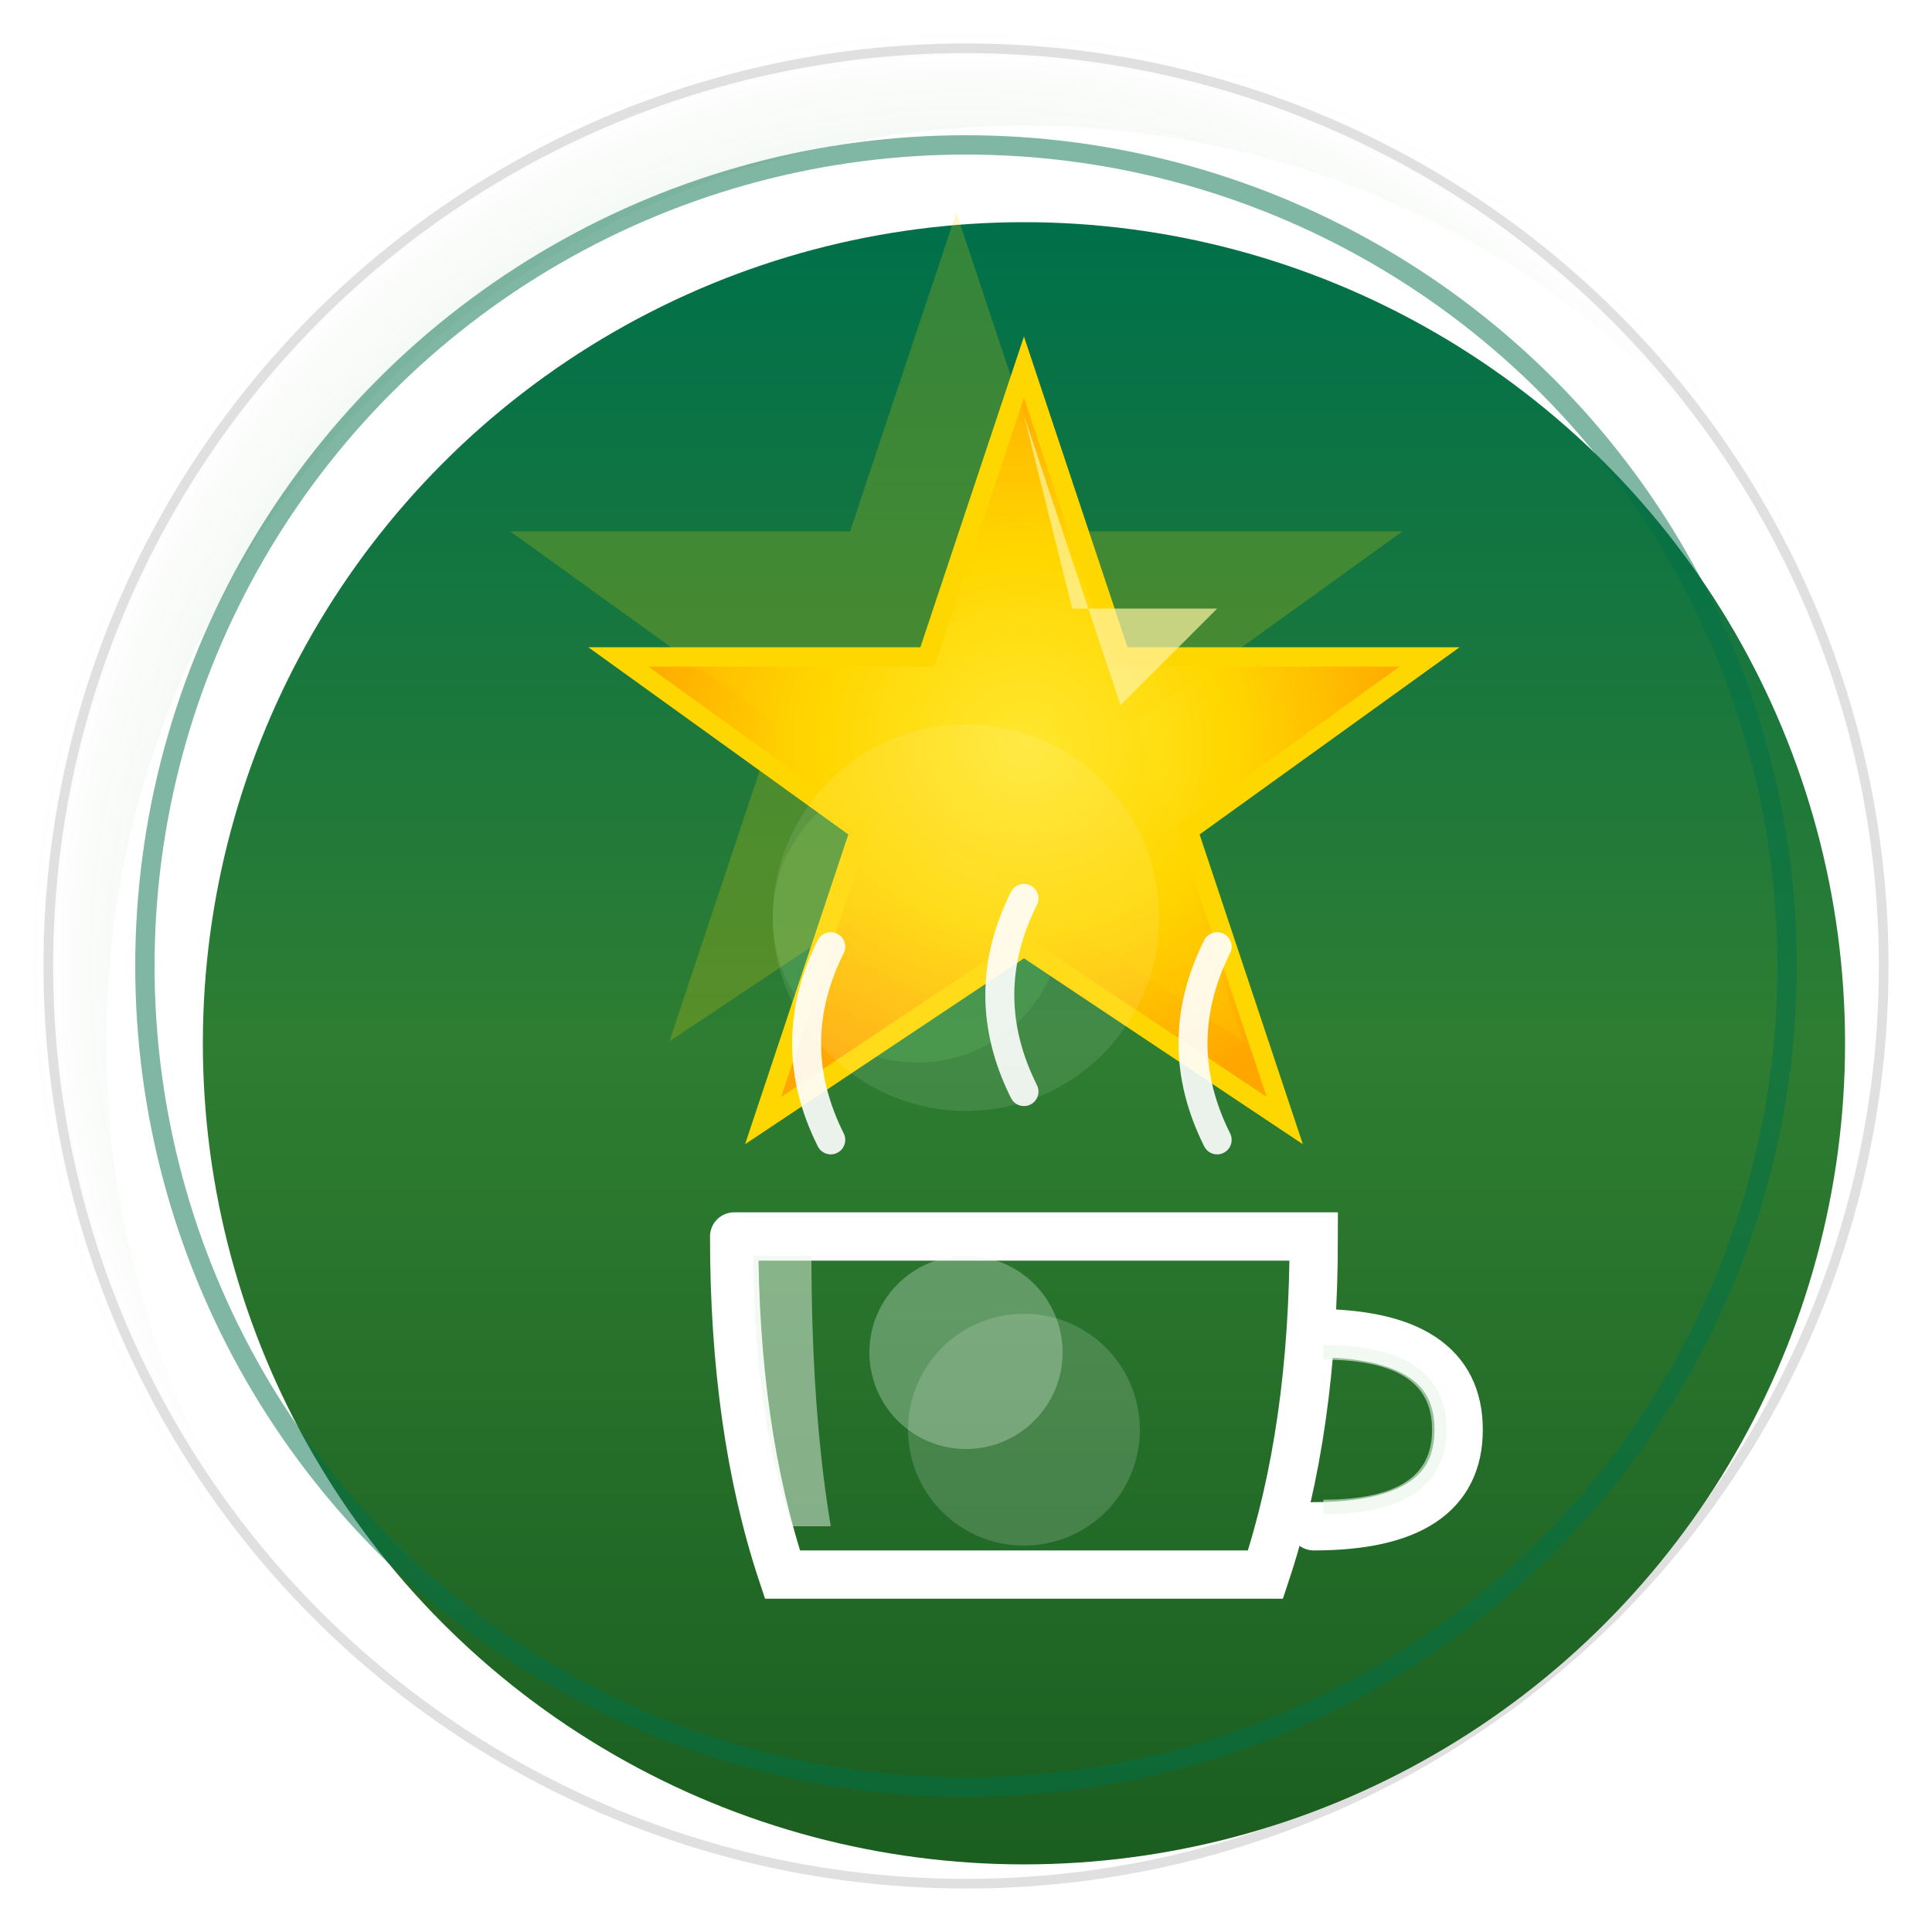 <svg width="200" height="200" viewBox="0 0 200 200" xmlns="http://www.w3.org/2000/svg">
  <defs>
    <radialGradient id="starGrad">
      <stop offset="0%" style="stop-color:#FFEB3B;stop-opacity:1" />
      <stop offset="50%" style="stop-color:#FFD700;stop-opacity:1" />
      <stop offset="100%" style="stop-color:#FFA500;stop-opacity:1" />
    </radialGradient>
    <linearGradient id="cupGrad2" x1="0%" y1="0%" x2="0%" y2="100%">
      <stop offset="0%" style="stop-color:#00704A;stop-opacity:1" />
      <stop offset="50%" style="stop-color:#2E7D32;stop-opacity:1" />
      <stop offset="100%" style="stop-color:#1B5E20;stop-opacity:1" />
    </linearGradient>
    <filter id="shadow3D">
      <feGaussianBlur in="SourceAlpha" stdDeviation="5"/>
      <feOffset dx="6" dy="8" result="offsetblur"/>
      <feComponentTransfer>
        <feFuncA type="linear" slope="0.6"/>
      </feComponentTransfer>
      <feMerge>
        <feMergeNode/>
        <feMergeNode in="SourceGraphic"/>
      </feMerge>
    </filter>
    <radialGradient id="glowEffect">
      <stop offset="0%" style="stop-color:#4CAF50;stop-opacity:0.4" />
      <stop offset="100%" style="stop-color:#2E7D32;stop-opacity:0" />
    </radialGradient>
  </defs>
  
  <!-- 3D Background with glow -->
  <circle cx="100" cy="100" r="98" fill="url(#glowEffect)"/>
  <circle cx="100" cy="100" r="95" fill="#FFFFFF" filter="url(#shadow3D)"/>
  <circle cx="100" cy="100" r="95" fill="none" stroke="#E0E0E0" stroke-width="1"/>
  
  <!-- 3D Green circle with depth -->
  <circle cx="100" cy="100" r="85" fill="url(#cupGrad2)" filter="url(#shadow3D)"/>
  <!-- Inner highlight -->
  <circle cx="95" cy="95" r="15" fill="#4CAF50" opacity="0.3"/>
  <!-- Outer ring -->
  <circle cx="100" cy="100" r="85" fill="none" stroke="#00704A" stroke-width="2" opacity="0.5"/>
  
  <!-- 3D Star with glow and depth -->
  <g filter="url(#shadow3D)">
    <path d="M 100 30 L 110 60 L 142 60 L 117 78 L 127 108 L 100 90 L 73 108 L 83 78 L 58 60 L 90 60 Z" 
          fill="url(#starGrad)" stroke="#FFD700" stroke-width="2"/>
    <!-- Star highlights -->
    <path d="M 100 35 L 105 55 L 120 55 L 110 65 Z" 
          fill="#FFFACD" opacity="0.7"/>
  </g>
  <!-- Star glow -->
  <path d="M 100 30 L 110 60 L 142 60 L 117 78 L 127 108 L 100 90 L 73 108 L 83 78 L 58 60 L 90 60 Z" 
        fill="#FFD700" opacity="0.2" transform="scale(1.1) translate(-10, -10)"/>
  
  <!-- 3D Coffee cup outline with depth -->
  <g filter="url(#shadow3D)">
    <path d="M 70 120 Q 70 140 75 155 L 125 155 Q 130 140 130 120 L 70 120" 
          fill="none" stroke="#FFFFFF" stroke-width="5" stroke-linecap="round"/>
    <!-- Inner highlight -->
    <path d="M 72 122 Q 72 138 76 150 L 80 150 Q 78 138 78 122 Z" 
          fill="#E8F5E9" opacity="0.5"/>
  </g>
  
  <!-- 3D Cup handle with depth -->
  <g filter="url(#shadow3D)">
    <path d="M 130 130 Q 145 130 145 140 Q 145 150 130 150" 
          fill="none" stroke="#FFFFFF" stroke-width="5" stroke-linecap="round"/>
    <!-- Handle highlight -->
    <path d="M 131 132 Q 143 132 143 140 Q 143 148 131 148" 
          fill="none" stroke="#E8F5E9" stroke-width="1.5" opacity="0.6"/>
  </g>
  
  <!-- 3D Steam lines with glow -->
  <g opacity="0.9">
    <path d="M 80 110 Q 75 100 80 90" fill="none" stroke="#FFFFFF" stroke-width="3" stroke-linecap="round" filter="url(#shadow3D)"/>
    <path d="M 100 105 Q 95 95 100 85" fill="none" stroke="#FFFFFF" stroke-width="3" stroke-linecap="round" filter="url(#shadow3D)"/>
    <path d="M 120 110 Q 115 100 120 90" fill="none" stroke="#FFFFFF" stroke-width="3" stroke-linecap="round" filter="url(#shadow3D)"/>
  </g>
  <!-- Steam glow -->
  <circle cx="100" cy="95" r="20" fill="#FFFFFF" opacity="0.1"/>
  
  <!-- 3D Crown/siren with depth -->
  <circle cx="100" cy="140" r="12" fill="#FFFFFF" opacity="0.4" filter="url(#shadow3D)"/>
  <circle cx="100" cy="140" r="10" fill="#E8F5E9" opacity="0.3"/>
</svg>
